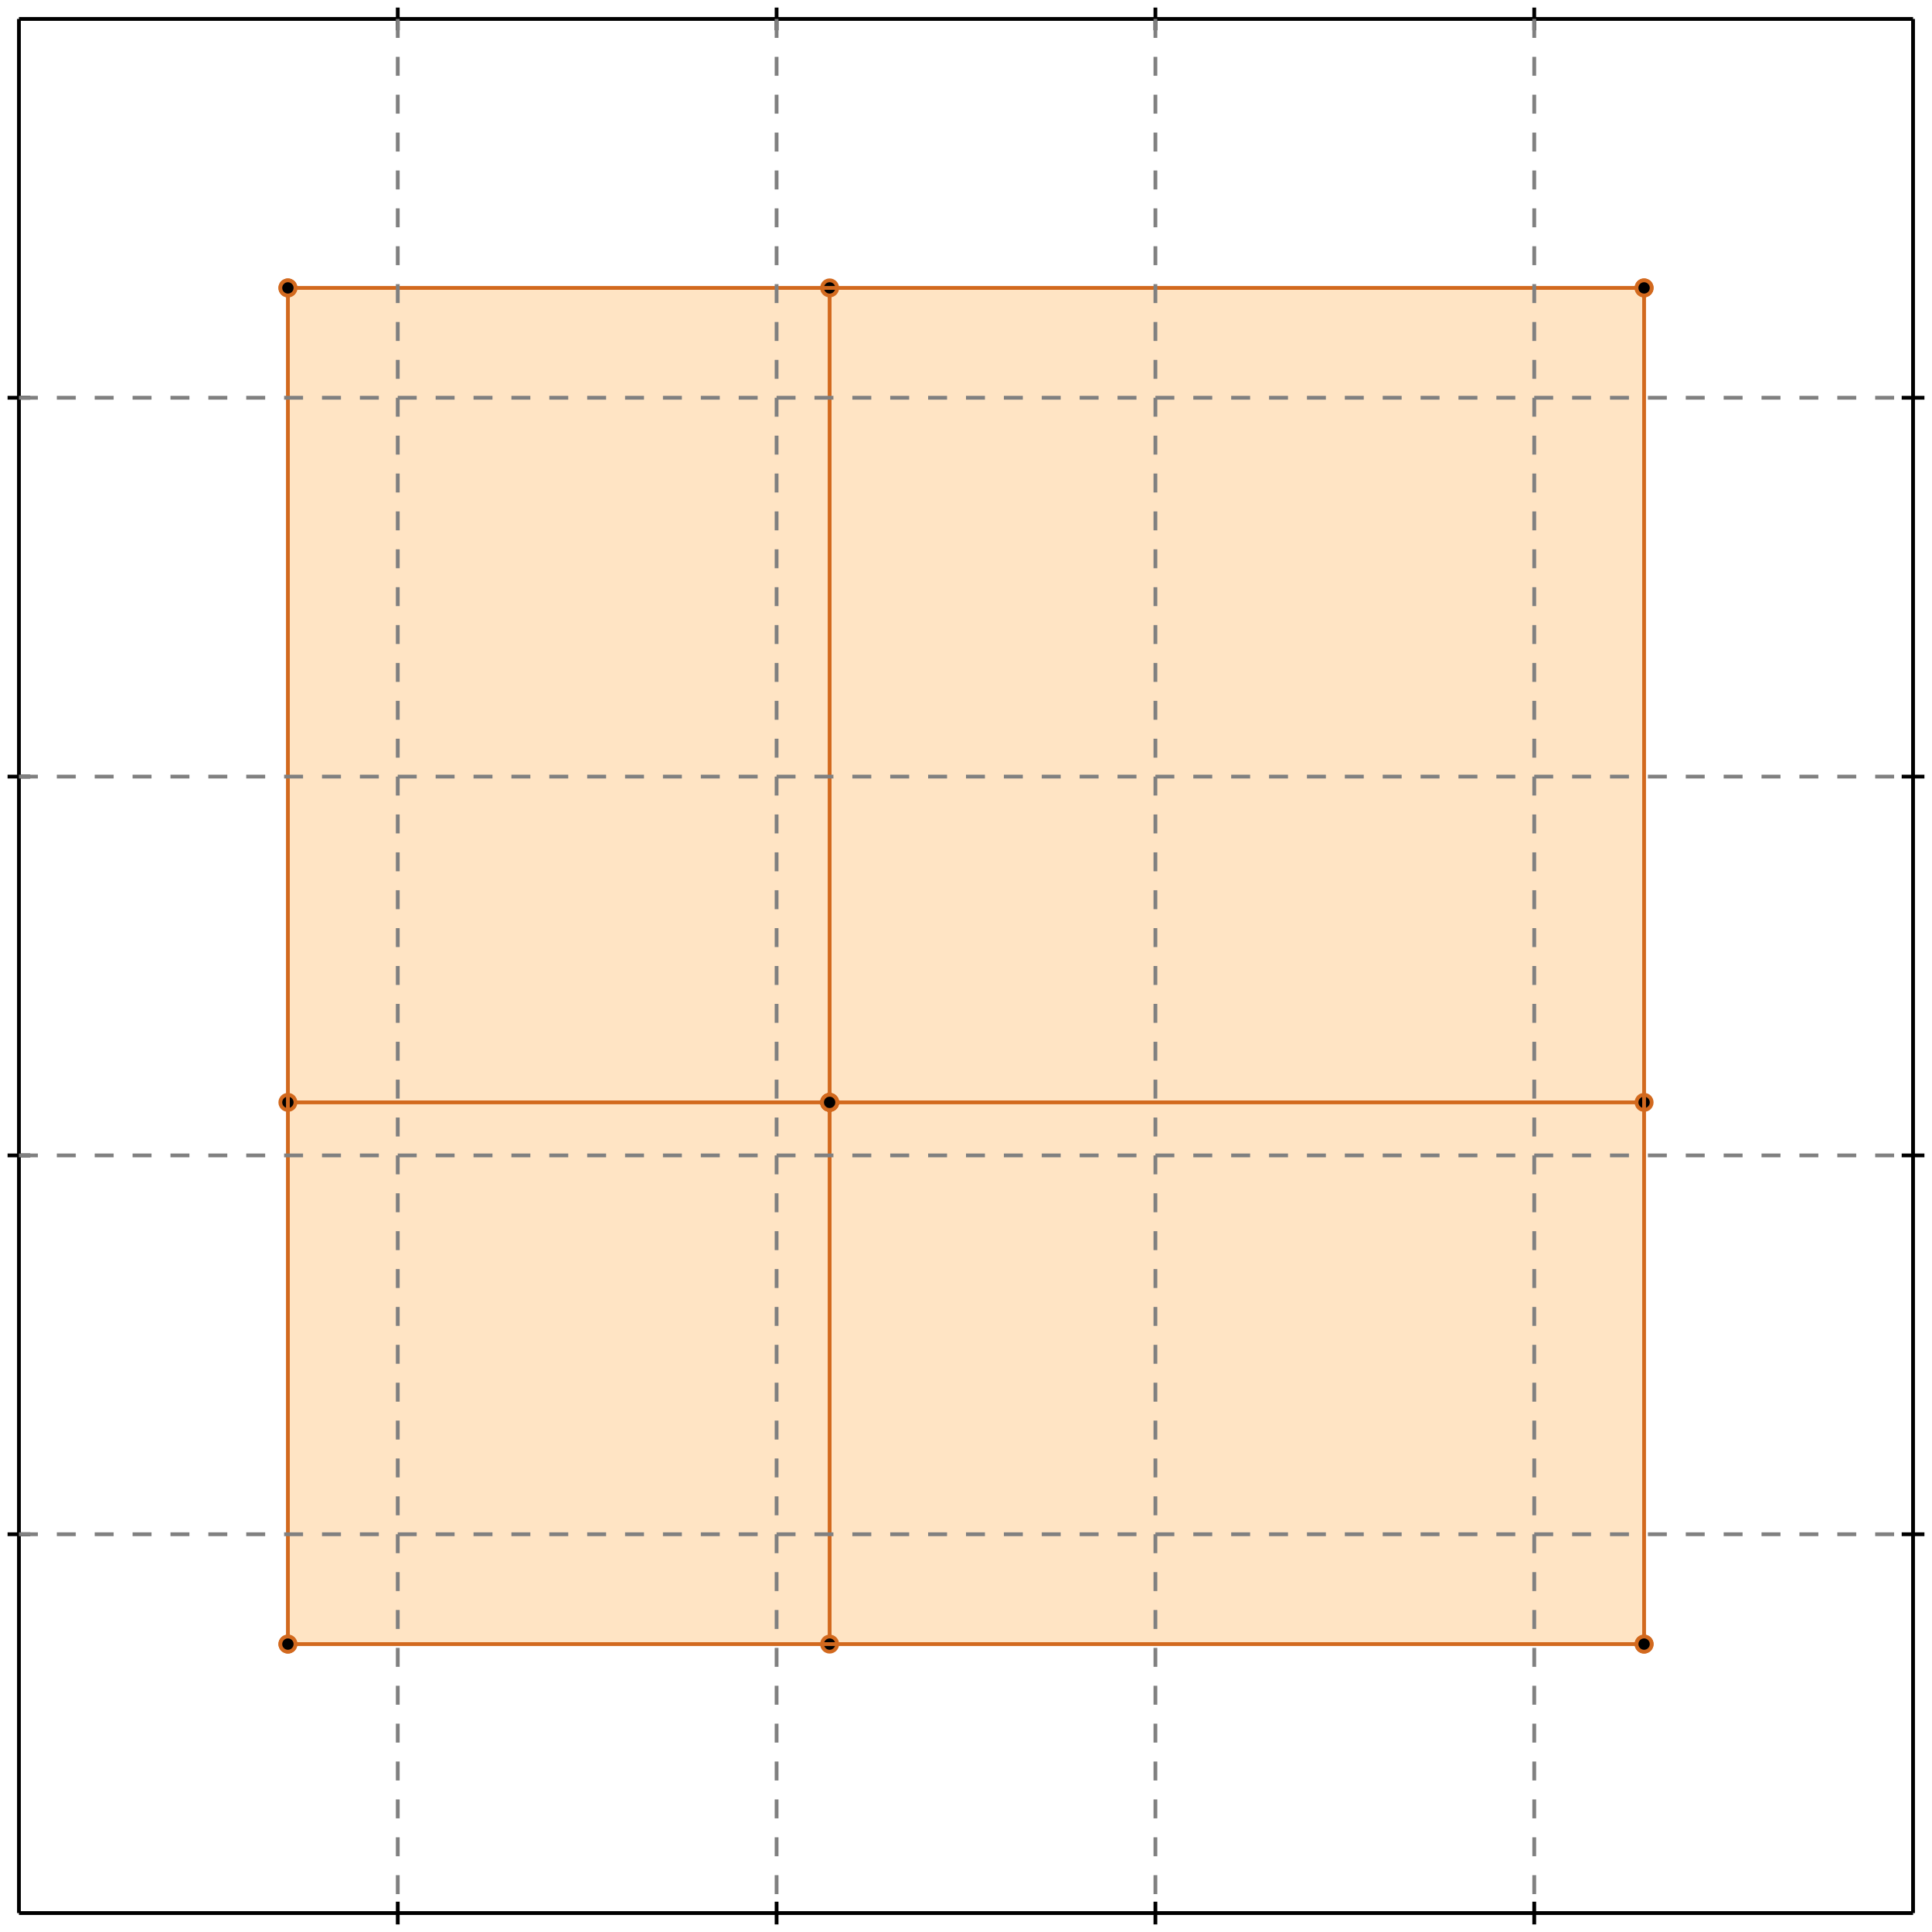 <?xml version="1.0" standalone="no"?>
<!DOCTYPE svg PUBLIC "-//W3C//DTD SVG 1.1//EN" 
  "http://www.w3.org/Graphics/SVG/1.1/DTD/svg11.dtd">
<svg width="510" height="510" version="1.1" id="toplevel"
    xmlns="http://www.w3.org/2000/svg"
    xmlns:xlink="http://www.w3.org/1999/xlink">
  <polygon points="76,434 434,434 434,76 76,76" fill="bisque"/>
  <g stroke="chocolate" stroke-width="1">
    <line x1="219" y1="291" x2="434" y2="291"/>
    <circle cx="219" cy="291" r="2"/>
    <circle cx="434" cy="291" r="2"/>
  </g>
  <g stroke="chocolate" stroke-width="1">
    <line x1="76" y1="291" x2="219" y2="291"/>
    <circle cx="76" cy="291" r="2"/>
    <circle cx="219" cy="291" r="2"/>
  </g>
  <g stroke="chocolate" stroke-width="1">
    <line x1="219" y1="291" x2="219" y2="76"/>
    <circle cx="219" cy="291" r="2"/>
    <circle cx="219" cy="76" r="2"/>
  </g>
  <g stroke="chocolate" stroke-width="1">
    <line x1="219" y1="434" x2="219" y2="291"/>
    <circle cx="219" cy="434" r="2"/>
    <circle cx="219" cy="291" r="2"/>
  </g>
  <g stroke="chocolate" stroke-width="1">
    <line x1="76" y1="76" x2="434" y2="76"/>
    <circle cx="76" cy="76" r="2"/>
    <circle cx="434" cy="76" r="2"/>
  </g>
  <g stroke="chocolate" stroke-width="1">
    <line x1="76" y1="434" x2="434" y2="434"/>
    <circle cx="76" cy="434" r="2"/>
    <circle cx="434" cy="434" r="2"/>
  </g>
  <g stroke="chocolate" stroke-width="1">
    <line x1="434" y1="434" x2="434" y2="76"/>
    <circle cx="434" cy="434" r="2"/>
    <circle cx="434" cy="76" r="2"/>
  </g>
  <g stroke="chocolate" stroke-width="1">
    <line x1="76" y1="434" x2="76" y2="76"/>
    <circle cx="76" cy="434" r="2"/>
    <circle cx="76" cy="76" r="2"/>
  </g>
  <g stroke="black" stroke-width="1">
    <line x1="5" y1="5" x2="505" y2="5"/>
    <line x1="5" y1="5" x2="5" y2="505"/>
    <line x1="505" y1="505" x2="5" y2="505"/>
    <line x1="505" y1="505" x2="505" y2="5"/>
    <line x1="105" y1="2" x2="105" y2="8"/>
    <line x1="2" y1="105" x2="8" y2="105"/>
    <line x1="105" y1="502" x2="105" y2="508"/>
    <line x1="502" y1="105" x2="508" y2="105"/>
    <line x1="205" y1="2" x2="205" y2="8"/>
    <line x1="2" y1="205" x2="8" y2="205"/>
    <line x1="205" y1="502" x2="205" y2="508"/>
    <line x1="502" y1="205" x2="508" y2="205"/>
    <line x1="305" y1="2" x2="305" y2="8"/>
    <line x1="2" y1="305" x2="8" y2="305"/>
    <line x1="305" y1="502" x2="305" y2="508"/>
    <line x1="502" y1="305" x2="508" y2="305"/>
    <line x1="405" y1="2" x2="405" y2="8"/>
    <line x1="2" y1="405" x2="8" y2="405"/>
    <line x1="405" y1="502" x2="405" y2="508"/>
    <line x1="502" y1="405" x2="508" y2="405"/>
  </g>
  <g stroke="gray" stroke-width="1" stroke-dasharray="5,5">
    <line x1="105" y1="5" x2="105" y2="505"/>
    <line x1="5" y1="105" x2="505" y2="105"/>
    <line x1="205" y1="5" x2="205" y2="505"/>
    <line x1="5" y1="205" x2="505" y2="205"/>
    <line x1="305" y1="5" x2="305" y2="505"/>
    <line x1="5" y1="305" x2="505" y2="305"/>
    <line x1="405" y1="5" x2="405" y2="505"/>
    <line x1="5" y1="405" x2="505" y2="405"/>
  </g>
</svg>
